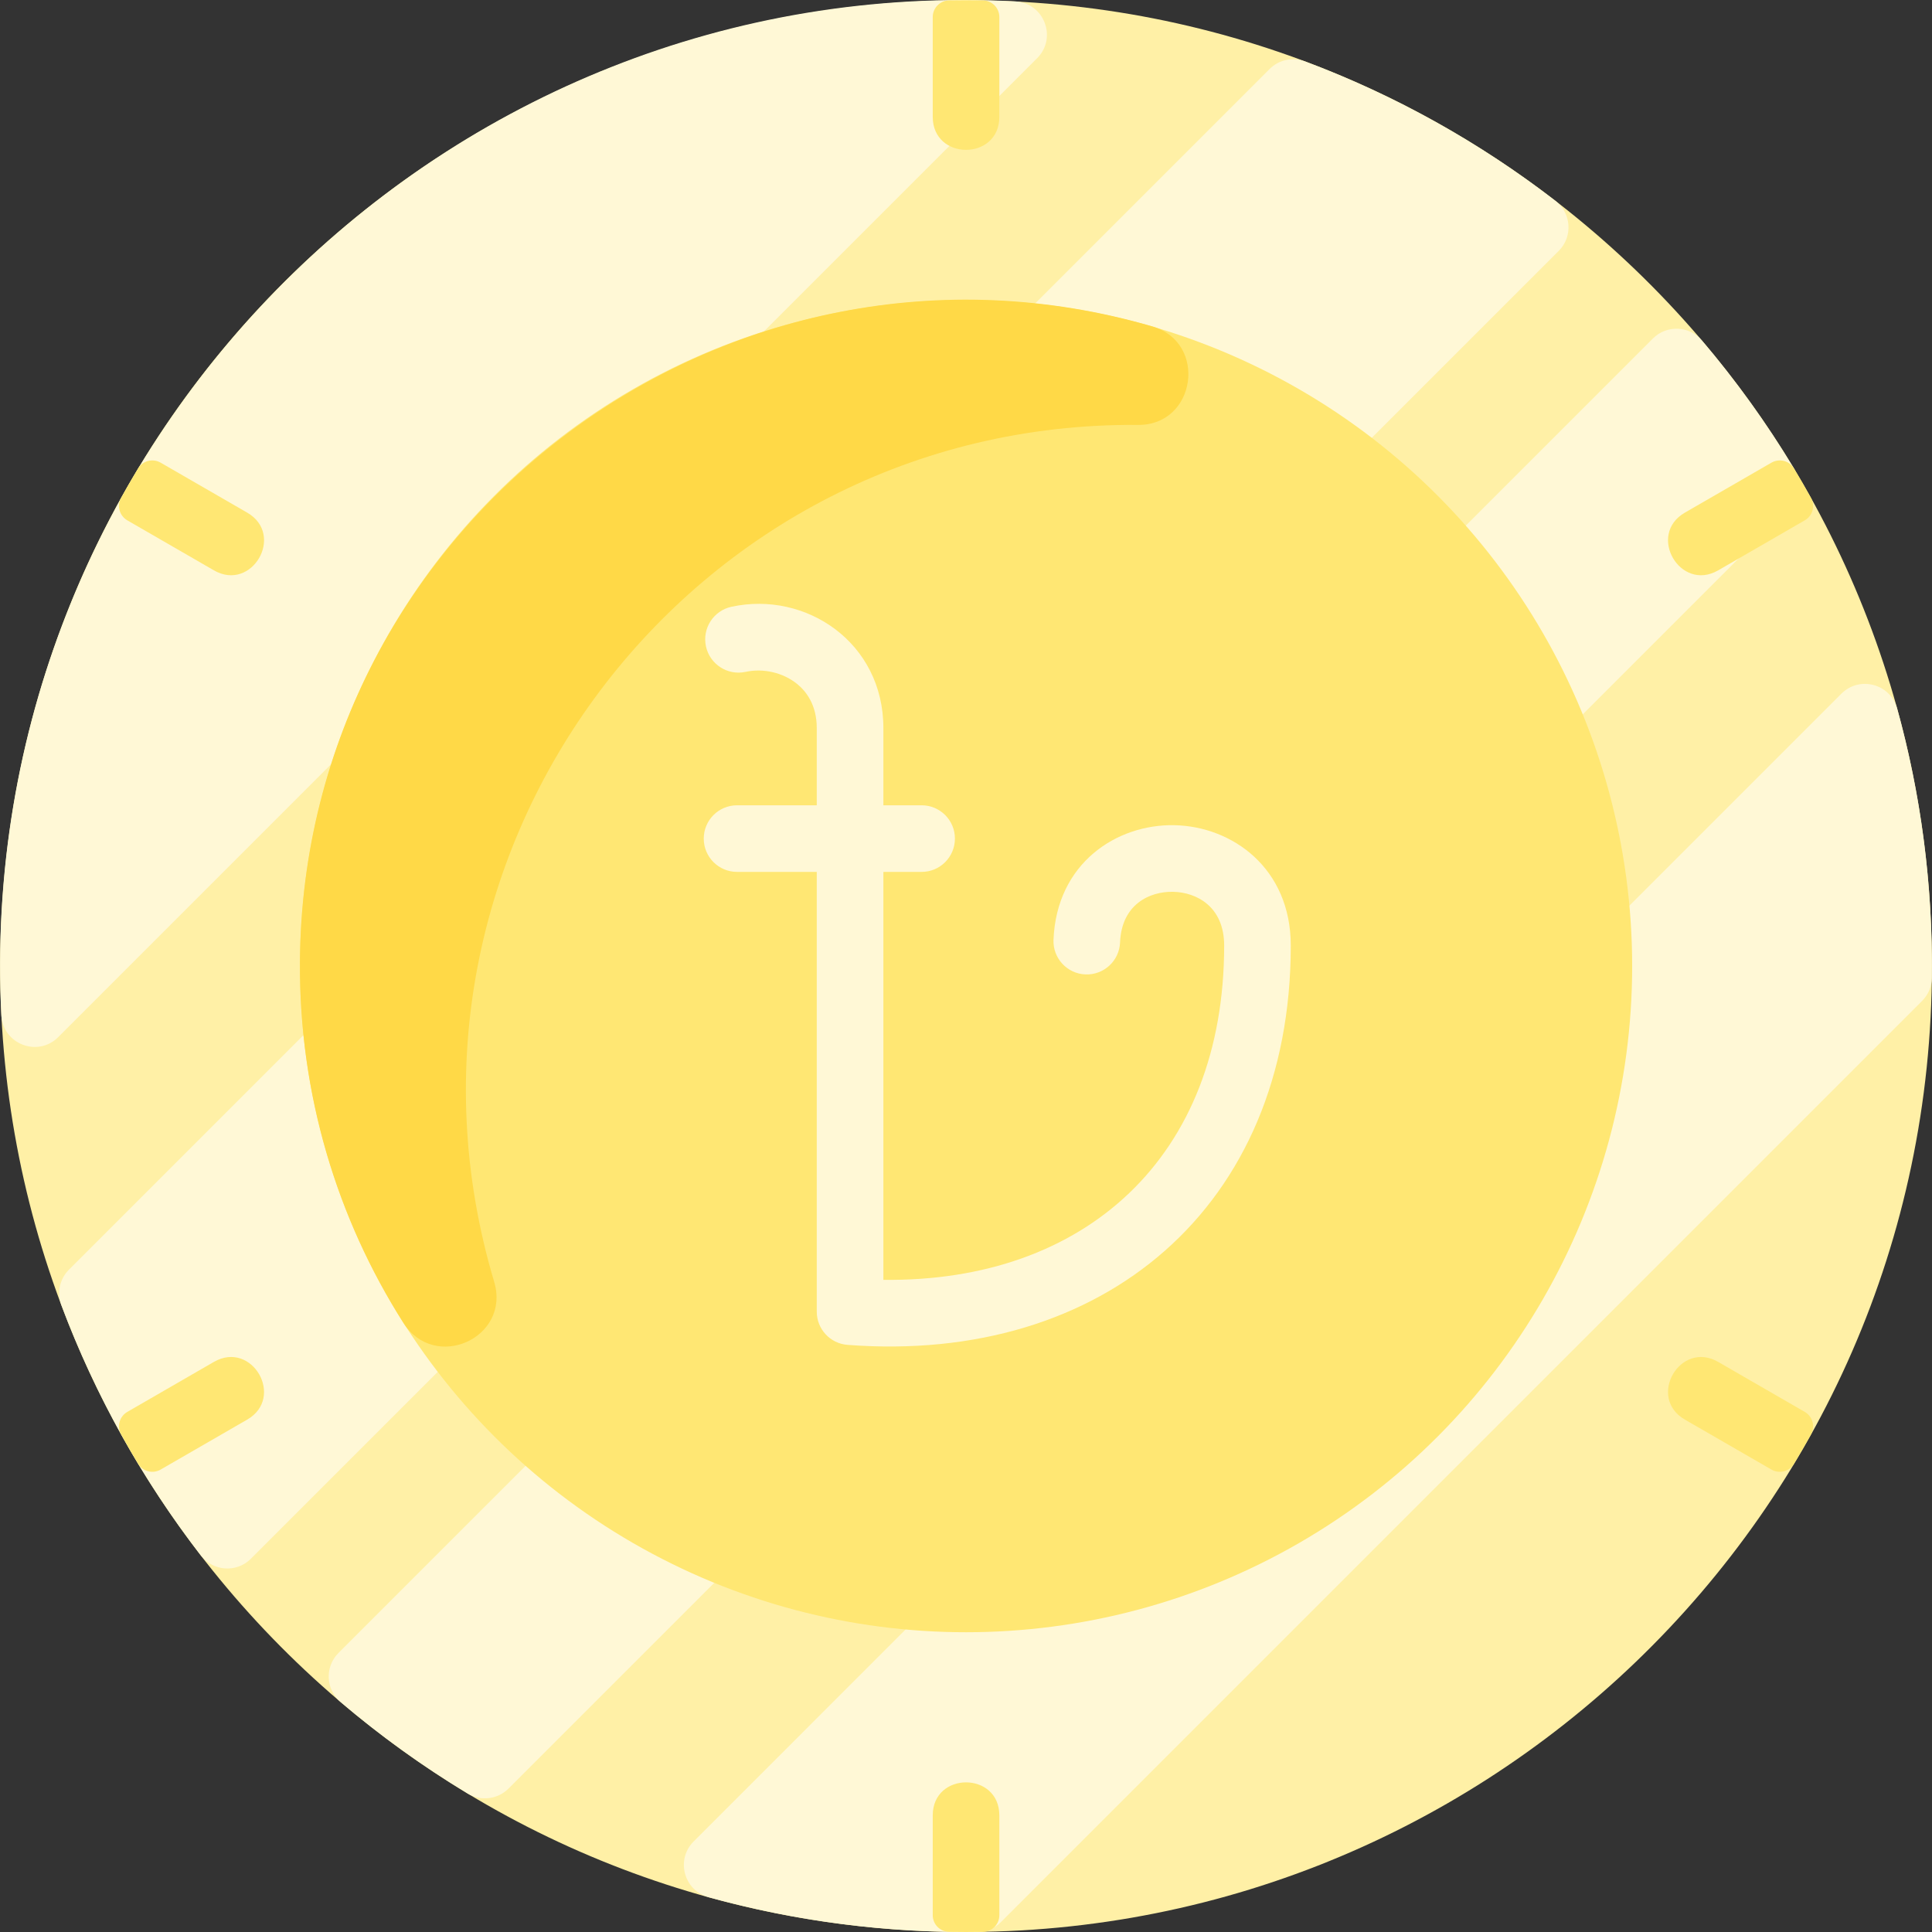 <svg id="Layer_1" enable-background="new 0 0 464.058 464.058" height="512" viewBox="0 0 464.058 464.058" width="512" xmlns="http://www.w3.org/2000/svg"><rect x="0" y="0" width="464.058" height="464.058" fill="#333333" stroke="none"/><path d="m464.039 232.058c0 132.03-109.58 236.27-240 231.86-124.122-4.191-224-106.183-224-231.86 0-130.46 107.93-236.33 240-231.86 124.663 4.214 224 106.662 224 231.86z" fill="#fff0a6"/><path d="m461.673 240.424-221.263 221.263c-1.463 1.463-3.436 2.319-5.505 2.348-21.694.298-43.593-2.496-64.742-8.343-5.922-1.637-7.899-9.038-3.554-13.383l275.691-275.692c4.339-4.339 11.742-2.38 13.379 3.534 5.641 20.385 8.599 42.03 8.339 64.754-.024 2.073-.878 4.052-2.345 5.519z" fill="#fff8d6"/><path d="m249.112 13.984-235.134 235.134c-4.909 4.909-13.302 1.661-13.655-5.272-6.962-136.849 106.25-250.791 243.531-243.516 6.926.367 10.163 8.75 5.258 13.654z" fill="#fff8d6"/><path d="m374.408 60.259-314.149 314.149c-3.423 3.423-9.063 3.034-12.02-.799-13.982-18.117-25.352-38.362-33.519-60.174-1.1-2.938-.378-6.25 1.84-8.468l288.389-288.39c2.227-2.227 5.552-2.932 8.502-1.828 21.799 8.164 42.041 19.515 60.156 33.487 3.834 2.958 4.225 8.599.801 12.023z" fill="#fff8d6"/><path d="m429.6 122.147-307.46 307.46c-2.595 2.595-6.632 3.105-9.775 1.21-10.794-6.51-21.019-13.878-30.578-22.01-3.566-3.033-3.797-8.46-.487-11.771l315.728-315.737c3.31-3.31 8.737-3.079 11.771.487 8.129 9.556 15.501 19.786 22.012 30.587 1.894 3.143 1.383 7.179-1.211 9.774z" fill="#fff8d6"/><g fill="#ffe773"><path d="m51.369 136.988-20.785-12.001c-1.878-1.084-2.567-3.477-1.516-5.374 1.329-2.398 2.699-4.769 4.112-7.112 1.119-1.855 3.532-2.451 5.408-1.369l20.781 11.995c9.186 5.301 1.145 19.159-8 13.861z"/><path d="m435.01 344.503c-1.329 2.398-2.699 4.769-4.112 7.112-1.119 1.855-3.532 2.451-5.408 1.369l-20.781-11.995c-9.176-5.295-1.164-19.148 8-13.86l20.785 12.001c1.878 1.083 2.567 3.476 1.516 5.373z"/><path d="m59.369 340.988-20.781 11.995c-1.876 1.083-4.289.486-5.408-1.369-1.413-2.343-2.784-4.714-4.112-7.112-1.051-1.897-.362-4.289 1.516-5.374l20.785-12.001c9.179-5.296 17.163 8.573 8 13.861z"/><path d="m435.01 119.613c1.051 1.897.362 4.289-1.516 5.374l-20.785 12.001c-9.152 5.302-17.181-8.562-8-13.86l20.781-11.995c1.876-1.083 4.289-.486 5.408 1.369 1.413 2.342 2.783 4.713 4.112 7.111z"/><path d="m236.115.095c2.178.039 3.924 1.824 3.924 4.002v23.961c0 10.588-16 10.585-16 0v-23.961c0-2.178 1.746-3.962 3.924-4.002 2.741-.05 5.409-.05 8.152 0z"/><path d="m240.039 436.058v23.963c0 2.175-1.738 3.96-3.913 3.999-2.722.049-5.397.05-8.172 0-2.175-.039-3.915-1.824-3.915-4v-23.963c0-10.587 16-10.585 16 .001z"/><circle cx="232.039" cy="232.058" r="160"/></g><path d="m273.357 102.063c-107.693-.869-185.444 102.654-154.66 205.818 4.022 13.479-14.277 21.719-21.818 9.846-15.917-25.059-25.055-54.848-24.836-86.787.721-105.533 102.821-182.164 204.729-152.544 13.381 3.889 10.519 23.779-3.415 23.667z" fill="#ffd947"/><path d="m282.085 198.21c-13.839-.288-28.301 9.088-29.039 27.527-.178 4.415 3.258 8.137 7.673 8.314 4.412.174 8.137-3.258 8.313-7.673.368-9.164 7.104-12.29 12.732-12.171 5.662.113 12.274 3.562 12.274 12.909 0 50.8-33.427 80.883-81.854 80.296v-97.985h9.184c4.418 0 8-3.582 8-8s-3.582-8-8-8h-9.184v-18.562c0-20.532-18.622-33.001-36.494-29.122-4.318.937-7.059 5.197-6.122 9.514.937 4.318 5.198 7.059 9.514 6.122 4.268-.924 8.998.175 12.345 2.874 2.17 1.75 4.756 5.011 4.756 10.612v18.562h-19.146c-4.418 0-8 3.582-8 8s3.582 8 8 8h19.146v105.63c0 4.182 3.22 7.658 7.39 7.977 61.403 4.695 106.465-33.086 106.465-95.918 0-18.609-14.062-28.628-27.953-28.906z" fill="#fff8d6"/></svg>